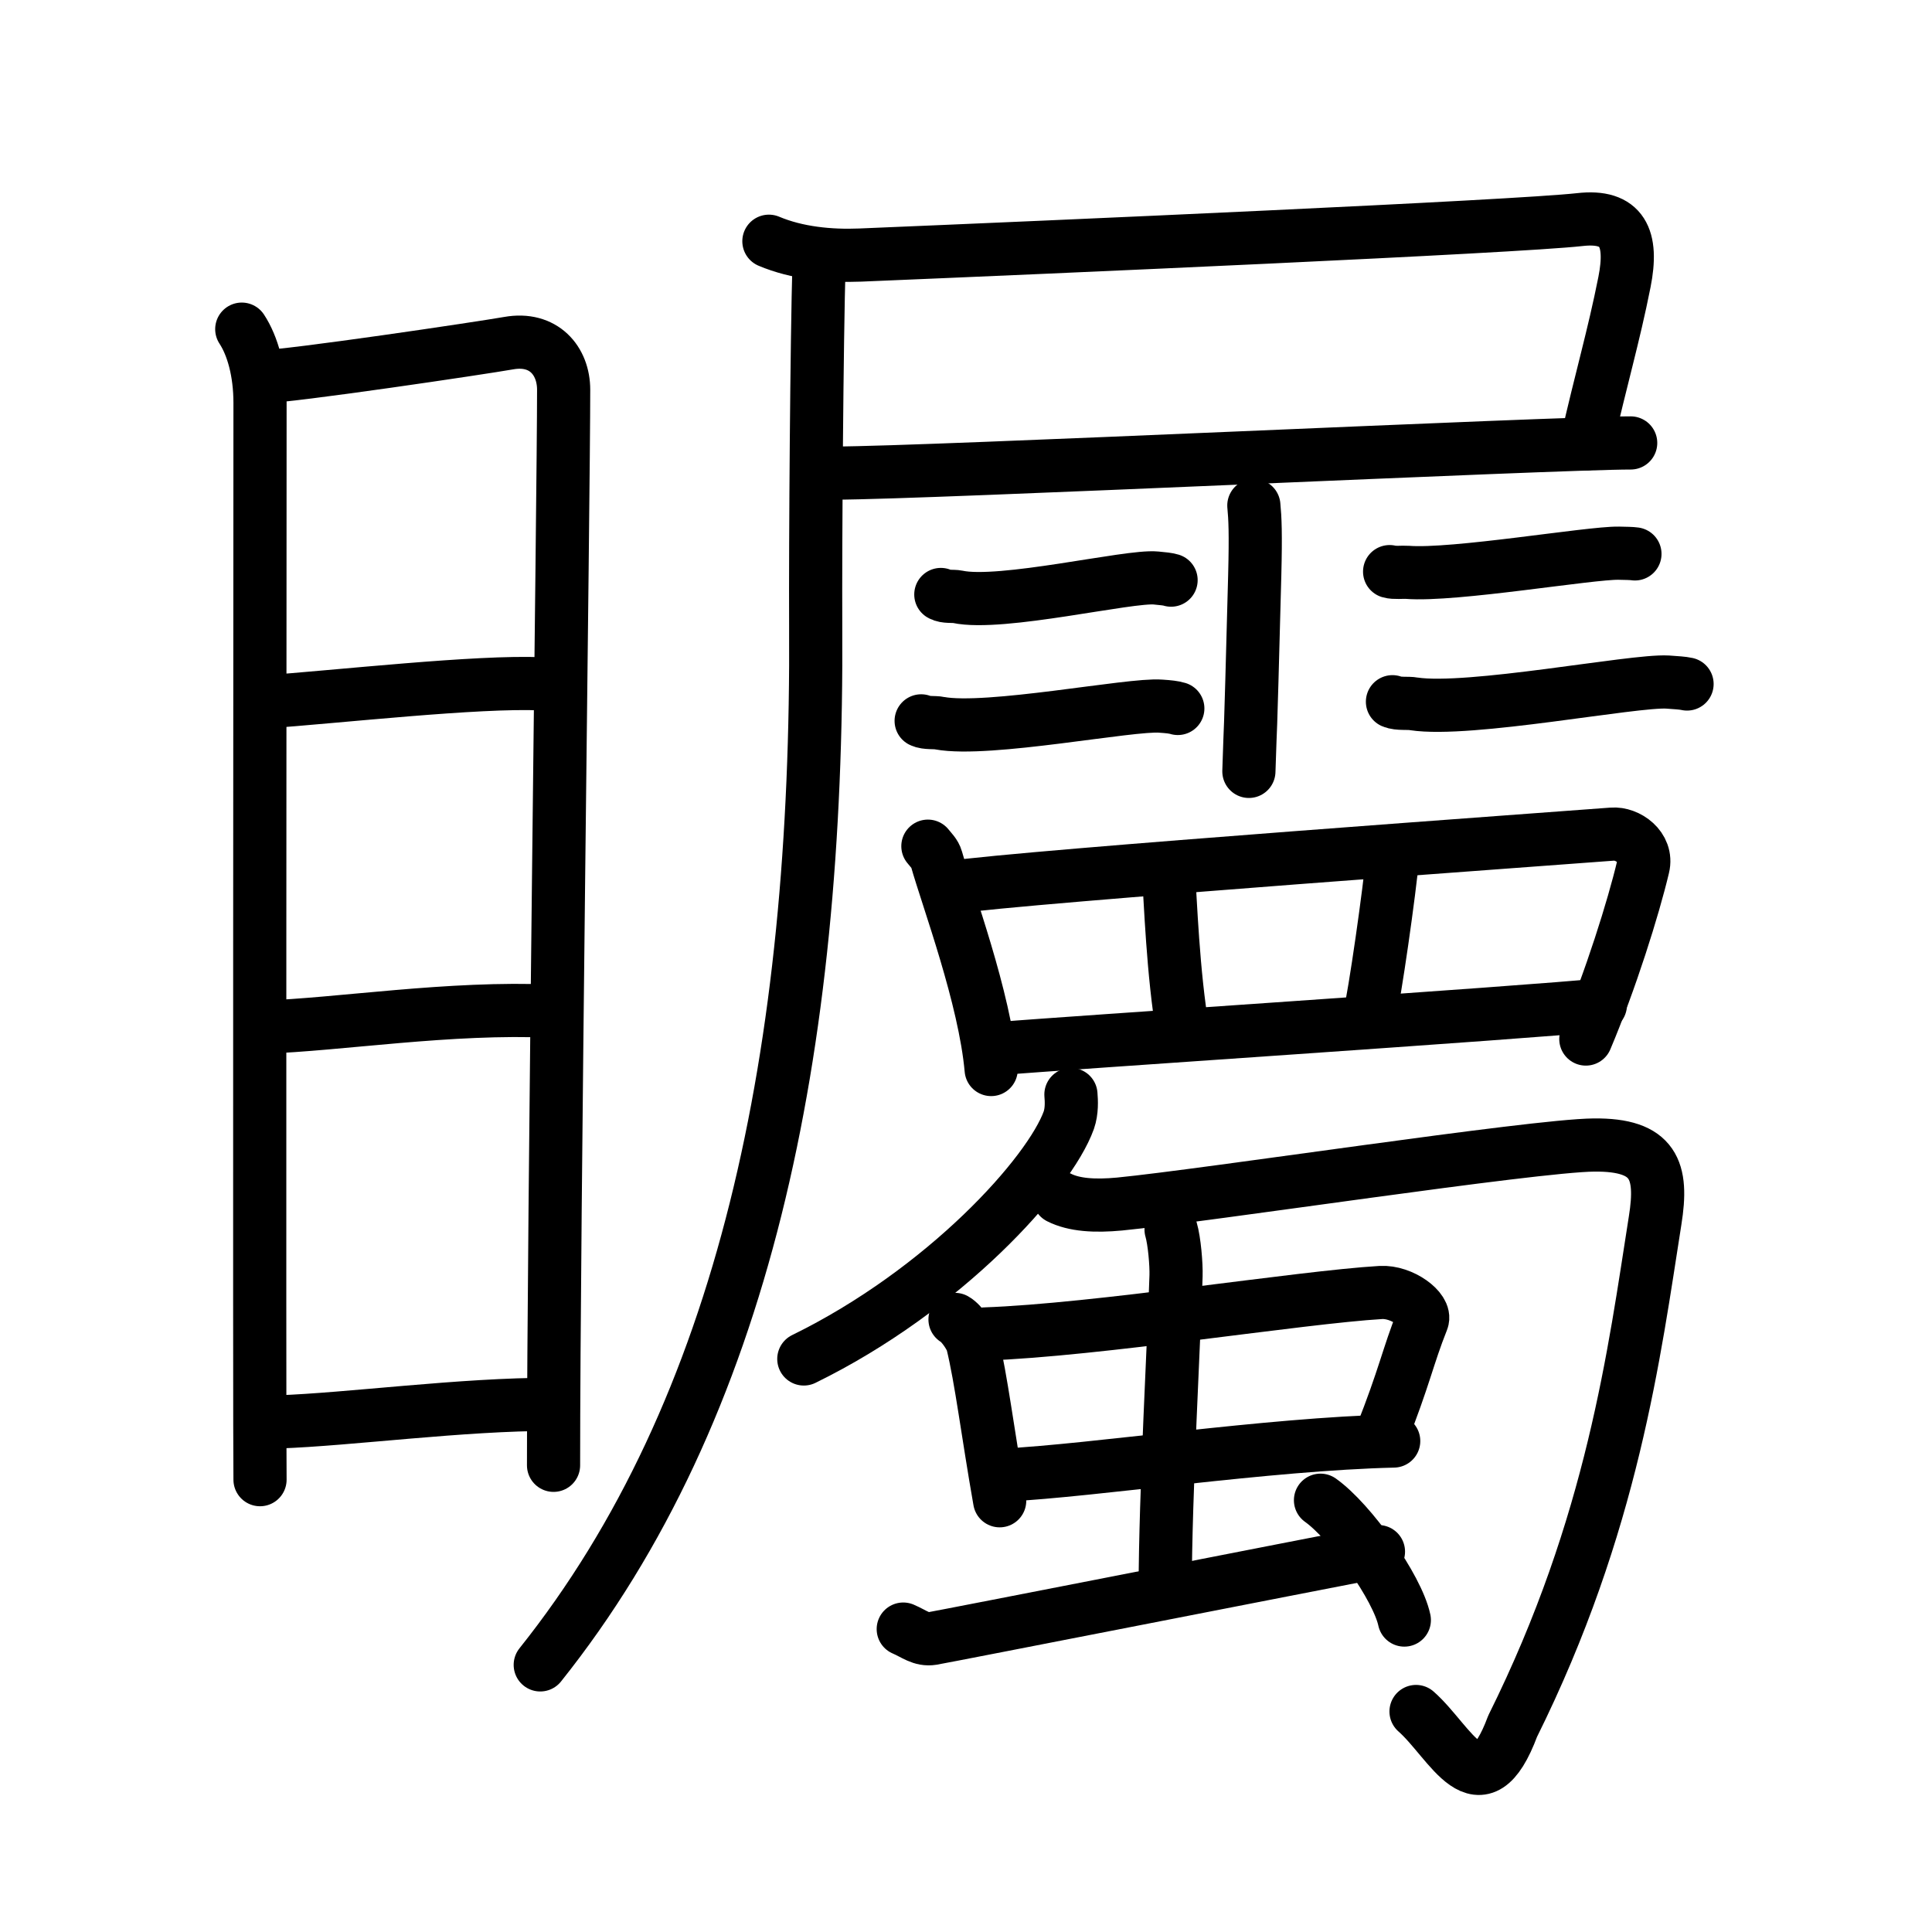 <svg xmlns="http://www.w3.org/2000/svg" width="109" height="109" viewBox="0 0 109 109"><g xmlns:kvg="http://kanjivg.tagaini.net" id="kvg:StrokePaths_077da" style="fill:none;stroke:#000000;stroke-width:3;stroke-linecap:round;stroke-linejoin:round;"><g id="kvg:077da" kvg:element="&#30682;"><g id="kvg:077da-g1" kvg:element="&#30446;" kvg:position="left" kvg:radical="general"><path id="kvg:077da-s1" kvg:type="&#12753;" d="M13.64,18.57c0.61,0.93,1.03,2.4,1.03,4.16c0,1.77-0.04,58.97,0,60.75"/><path id="kvg:077da-s2" kvg:type="&#12757;a" d="M14.74,21.26c1.62-0.02,12.5-1.64,13.96-1.9c1.97-0.35,3.1,0.99,3.1,2.63c0,6.04-0.57,46.89-0.57,60.68"/><path id="kvg:077da-s3" kvg:type="&#12752;a" d="M14.71,39.62c4.48-0.32,12.21-1.2,15.85-1.04"/><path id="kvg:077da-s4" kvg:type="&#12752;a" d="M14.84,57.95c4.3-0.14,10.54-1.16,16.29-0.9"/><path id="kvg:077da-s5" kvg:type="&#12752;a" d="M15.71,80.22c4.02-0.14,10.36-1,15.45-0.99"/></g><g id="kvg:077da-g2" kvg:element="&#23660;" kvg:position="right"><g id="kvg:077da-g3" kvg:element="&#23608;" kvg:position="tare"><path id="kvg:077da-s6" kvg:type="&#12757;c" d="M43.38,13.61c1.59,0.67,3.44,0.85,5.15,0.78c10.86-0.45,36.91-1.59,40.59-2c2.43-0.28,3.02,1.05,2.53,3.52c-0.62,3.12-1.31,5.41-2.15,9.13"/><path id="kvg:077da-s7" kvg:type="&#12752;b" d="M47.12,26.69c5.11,0,40.58-1.7,44.88-1.7"/><path id="kvg:077da-s8" kvg:type="&#12754;" d="M46.21,14.79c-0.13,4.45-0.21,15.71-0.19,20.5C46.17,59.35,42,79.5,30.48,93.93"/></g><path id="kvg:077da-s9" kvg:type="&#12753;" d="M70.74,28.52c0.07,0.72,0.11,1.56,0.05,3.93c-0.3,11.39-0.21,7.19-0.33,11.07"/><g id="kvg:077da-g4" kvg:element="&#20108;"><path id="kvg:077da-s10" kvg:type="&#12752;" d="M53.08,33.54c0.25,0.15,0.7,0.08,0.94,0.13c2.46,0.53,9.68-1.21,11.2-1.06c0.41,0.04,0.65,0.06,0.85,0.12"/><path id="kvg:077da-s11" kvg:type="&#12752;" d="M51.97,40.67c0.28,0.14,0.78,0.07,1.04,0.13c2.73,0.51,10.8-1.1,12.48-0.96c0.45,0.03,0.73,0.06,0.96,0.13"/></g><g id="kvg:077da-g5" kvg:element="&#20108;"><path id="kvg:077da-s12" kvg:type="&#12752;" d="M78.4,32.25c0.26,0.08,0.74,0.02,1,0.04c2.63,0.21,10.31-1.11,11.93-1.08c0.43,0.01,0.7,0.01,0.91,0.04"/><path id="kvg:077da-s13" kvg:type="&#12752;" d="M78.56,39.59c0.32,0.14,0.89,0.06,1.2,0.12c3.14,0.48,12.38-1.34,14.32-1.23c0.52,0.04,0.83,0.05,1.1,0.11"/></g><g id="kvg:077da-g6" kvg:element="&#34560;"><g id="kvg:077da-g7" kvg:element="&#32594;" kvg:variant="true" kvg:original="&#32593;" kvg:position="top"><path id="kvg:077da-s14" kvg:type="&#12753;" d="M52.35,47.74c0.19,0.24,0.4,0.43,0.48,0.71c0.64,2.27,2.73,7.83,3.09,11.89"/><path id="kvg:077da-s15" kvg:type="&#12757;a" d="M53.54,50.08c4.46-0.65,35.05-2.83,37.42-3.02c0.86-0.07,2.01,0.73,1.74,1.85c-0.55,2.32-1.84,6.42-3.23,9.71"/><path id="kvg:077da-s16" kvg:type="&#12753;a" d="M65.93,49.37c0.1,1.27,0.24,5.57,0.81,8.86"/><path id="kvg:077da-s17" kvg:type="&#12753;a" d="M78.59,48.15c-0.2,2.2-1.02,7.92-1.34,9.26"/><path id="kvg:077da-s18" kvg:type="&#12752;a" d="M56.6,59.14c2.82-0.25,29.82-2.03,33.69-2.44"/></g><g id="kvg:077da-g8" kvg:position="bottom"><g id="kvg:077da-g9" kvg:element="&#21241;"><g id="kvg:077da-g10" kvg:element="&#20031;"><path id="kvg:077da-s19" kvg:type="&#12754;" d="M60.42,61.75c0.03,0.36,0.06,0.93-0.12,1.45c-1.09,3.03-7,9.58-14.95,13.47"/></g><path id="kvg:077da-s20" kvg:type="&#12742;" d="M59.75,67.56c0.85,0.43,2.02,0.5,3.41,0.37c5-0.49,23.33-3.3,26.76-3.33c3.42-0.04,3.91,1.44,3.46,4.25C92.21,76.27,91,86,85.34,97.39c-1.85,4.96-3.48,0.9-5.45-0.83"/></g><g id="kvg:077da-g11" kvg:element="&#34411;"><g id="kvg:077da-g12" kvg:element="&#20013;"><g id="kvg:077da-g13" kvg:element="&#21475;"><path id="kvg:077da-s21" kvg:type="&#12753;" d="M53.88,74.44c0.4,0.22,0.91,1.04,0.98,1.32c0.5,2.04,0.86,5.05,1.54,8.91"/><path id="kvg:077da-s22" kvg:type="&#12757;b" d="M55.56,75.26c6.33-0.22,17.78-2.07,22.34-2.34c1.2-0.07,2.58,0.97,2.34,1.57c-0.82,2.06-0.98,3.14-2.33,6.55"/><path id="kvg:077da-s23" kvg:type="&#12752;b" d="M56.69,83.22c5.1-0.26,14.81-1.75,21.94-1.92"/></g><g id="kvg:077da-g14" kvg:element="&#20008;"><path id="kvg:077da-s24" kvg:type="&#12753;a" d="M66.07,69.37c0.19,0.65,0.3,1.98,0.28,2.61c-0.09,3.1-0.61,12.52-0.61,17.57"/></g></g><path id="kvg:077da-s25" kvg:type="&#12736;" d="M50.96,91.91c0.63,0.27,1.02,0.63,1.64,0.53c0.62-0.1,21.33-4.16,25.17-4.9"/><path id="kvg:077da-s26" kvg:type="&#12756;" d="M74.5,84.64c1.7,1.21,4.34,4.93,4.73,6.76"/></g></g></g></g></g></g></svg>